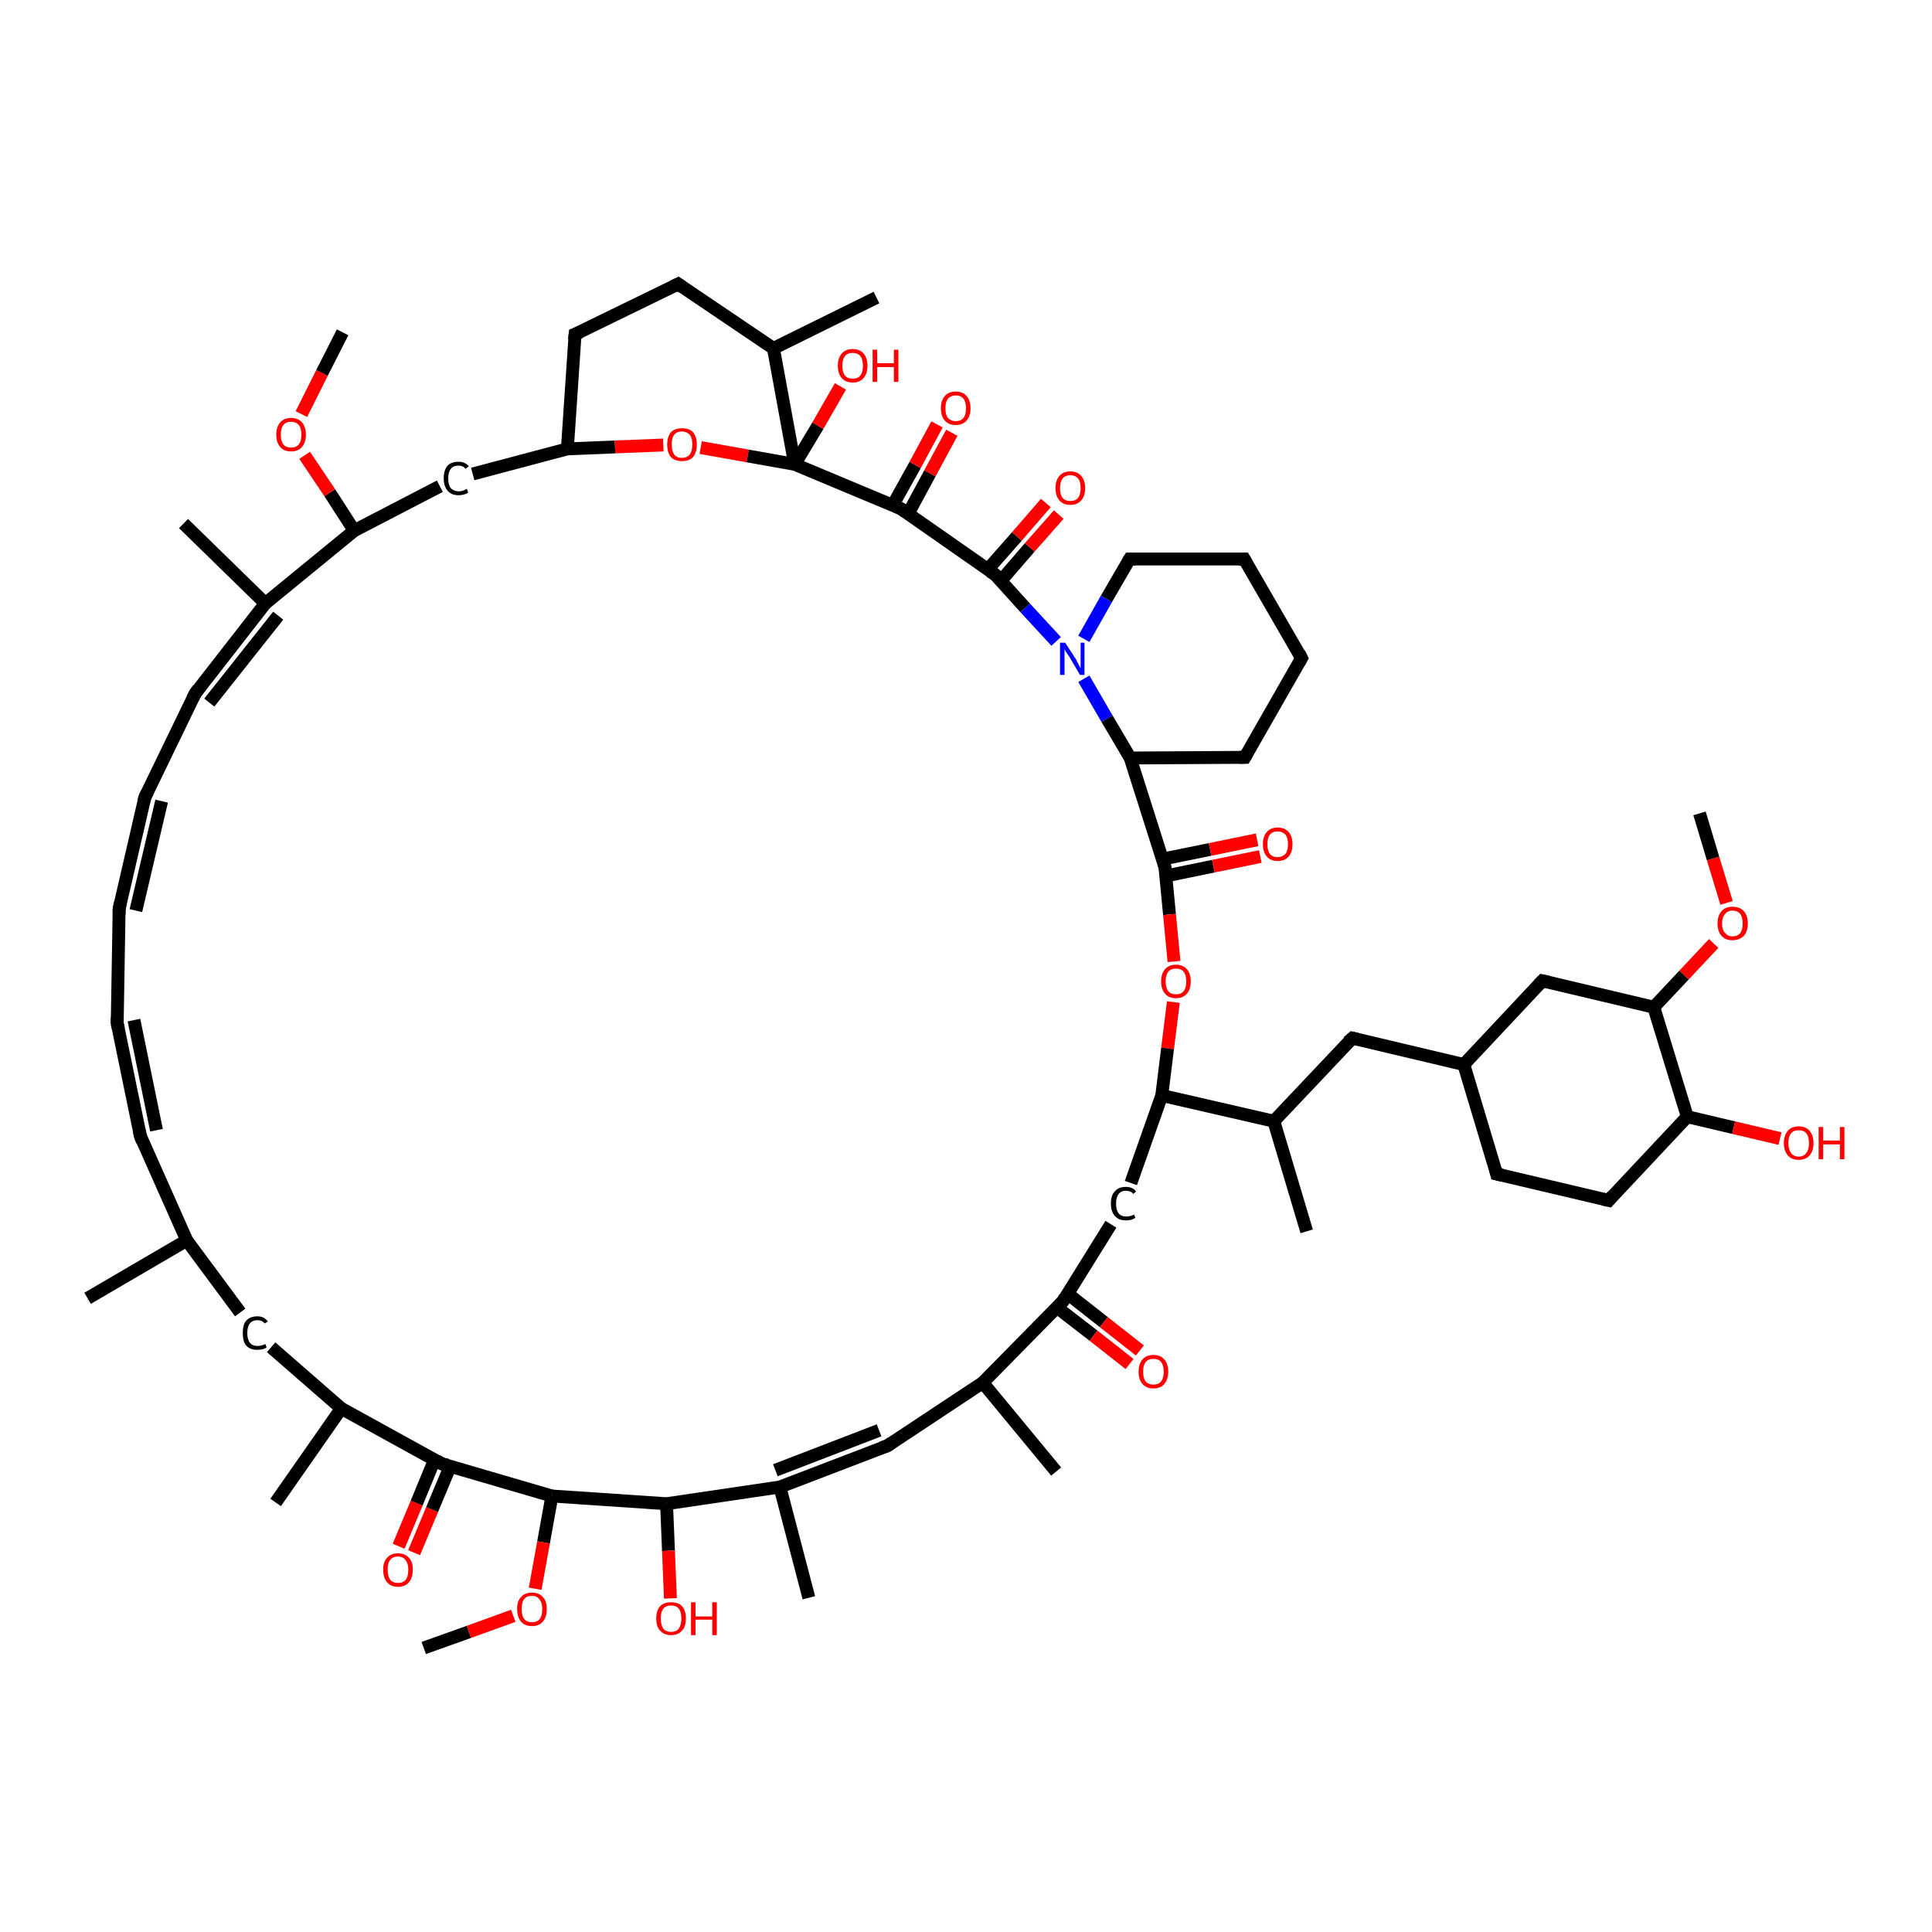 <?xml version='1.0' encoding='iso-8859-1'?>
<svg version='1.1' baseProfile='full'
              xmlns='http://www.w3.org/2000/svg'
                      xmlns:rdkit='http://www.rdkit.org/xml'
                      xmlns:xlink='http://www.w3.org/1999/xlink'
                  xml:space='preserve'
width='300px' height='300px' viewBox='0 0 300 300'>
<!-- END OF HEADER -->
<rect style='opacity:1.0;fill:#FFFFFF;stroke:none' width='300.0' height='300.0' x='0.0' y='0.0'> </rect>
<path class='bond-0 atom-0 atom-1' d='M 61.9,240.1 L 64.7,233.4' style='fill:none;fill-rule:evenodd;stroke:#FF0000;stroke-width:2.0px;stroke-linecap:butt;stroke-linejoin:miter;stroke-opacity:1' />
<path class='bond-0 atom-0 atom-1' d='M 64.7,233.4 L 67.5,226.6' style='fill:none;fill-rule:evenodd;stroke:#000000;stroke-width:2.0px;stroke-linecap:butt;stroke-linejoin:miter;stroke-opacity:1' />
<path class='bond-0 atom-0 atom-1' d='M 64.3,241.1 L 67.1,234.4' style='fill:none;fill-rule:evenodd;stroke:#FF0000;stroke-width:2.0px;stroke-linecap:butt;stroke-linejoin:miter;stroke-opacity:1' />
<path class='bond-0 atom-0 atom-1' d='M 67.1,234.4 L 69.9,227.7' style='fill:none;fill-rule:evenodd;stroke:#000000;stroke-width:2.0px;stroke-linecap:butt;stroke-linejoin:miter;stroke-opacity:1' />
<path class='bond-1 atom-1 atom-2' d='M 68.6,227.3 L 53.0,218.7' style='fill:none;fill-rule:evenodd;stroke:#000000;stroke-width:2.0px;stroke-linecap:butt;stroke-linejoin:miter;stroke-opacity:1' />
<path class='bond-2 atom-2 atom-3' d='M 53.0,218.7 L 42.8,233.3' style='fill:none;fill-rule:evenodd;stroke:#000000;stroke-width:2.0px;stroke-linecap:butt;stroke-linejoin:miter;stroke-opacity:1' />
<path class='bond-3 atom-2 atom-4' d='M 53.0,218.7 L 42.1,209.2' style='fill:none;fill-rule:evenodd;stroke:#000000;stroke-width:2.0px;stroke-linecap:butt;stroke-linejoin:miter;stroke-opacity:1' />
<path class='bond-4 atom-4 atom-5' d='M 37.3,203.8 L 29.0,192.6' style='fill:none;fill-rule:evenodd;stroke:#000000;stroke-width:2.0px;stroke-linecap:butt;stroke-linejoin:miter;stroke-opacity:1' />
<path class='bond-5 atom-5 atom-6' d='M 29.0,192.6 L 21.8,176.4' style='fill:none;fill-rule:evenodd;stroke:#000000;stroke-width:2.0px;stroke-linecap:butt;stroke-linejoin:miter;stroke-opacity:1' />
<path class='bond-6 atom-6 atom-7' d='M 21.8,176.4 L 18.2,158.9' style='fill:none;fill-rule:evenodd;stroke:#000000;stroke-width:2.0px;stroke-linecap:butt;stroke-linejoin:miter;stroke-opacity:1' />
<path class='bond-6 atom-6 atom-7' d='M 24.3,175.5 L 20.8,158.4' style='fill:none;fill-rule:evenodd;stroke:#000000;stroke-width:2.0px;stroke-linecap:butt;stroke-linejoin:miter;stroke-opacity:1' />
<path class='bond-7 atom-7 atom-8' d='M 18.2,158.9 L 18.5,141.1' style='fill:none;fill-rule:evenodd;stroke:#000000;stroke-width:2.0px;stroke-linecap:butt;stroke-linejoin:miter;stroke-opacity:1' />
<path class='bond-8 atom-8 atom-9' d='M 18.5,141.1 L 22.5,123.8' style='fill:none;fill-rule:evenodd;stroke:#000000;stroke-width:2.0px;stroke-linecap:butt;stroke-linejoin:miter;stroke-opacity:1' />
<path class='bond-8 atom-8 atom-9' d='M 21.1,141.4 L 25.1,124.4' style='fill:none;fill-rule:evenodd;stroke:#000000;stroke-width:2.0px;stroke-linecap:butt;stroke-linejoin:miter;stroke-opacity:1' />
<path class='bond-9 atom-9 atom-10' d='M 22.5,123.8 L 30.3,107.7' style='fill:none;fill-rule:evenodd;stroke:#000000;stroke-width:2.0px;stroke-linecap:butt;stroke-linejoin:miter;stroke-opacity:1' />
<path class='bond-10 atom-10 atom-11' d='M 30.3,107.7 L 41.2,93.7' style='fill:none;fill-rule:evenodd;stroke:#000000;stroke-width:2.0px;stroke-linecap:butt;stroke-linejoin:miter;stroke-opacity:1' />
<path class='bond-10 atom-10 atom-11' d='M 32.5,109.1 L 43.2,95.6' style='fill:none;fill-rule:evenodd;stroke:#000000;stroke-width:2.0px;stroke-linecap:butt;stroke-linejoin:miter;stroke-opacity:1' />
<path class='bond-11 atom-11 atom-12' d='M 41.2,93.7 L 28.5,81.3' style='fill:none;fill-rule:evenodd;stroke:#000000;stroke-width:2.0px;stroke-linecap:butt;stroke-linejoin:miter;stroke-opacity:1' />
<path class='bond-12 atom-11 atom-13' d='M 41.2,93.7 L 55.0,82.4' style='fill:none;fill-rule:evenodd;stroke:#000000;stroke-width:2.0px;stroke-linecap:butt;stroke-linejoin:miter;stroke-opacity:1' />
<path class='bond-13 atom-13 atom-14' d='M 55.0,82.4 L 51.2,76.5' style='fill:none;fill-rule:evenodd;stroke:#000000;stroke-width:2.0px;stroke-linecap:butt;stroke-linejoin:miter;stroke-opacity:1' />
<path class='bond-13 atom-13 atom-14' d='M 51.2,76.5 L 47.3,70.7' style='fill:none;fill-rule:evenodd;stroke:#FF0000;stroke-width:2.0px;stroke-linecap:butt;stroke-linejoin:miter;stroke-opacity:1' />
<path class='bond-14 atom-14 atom-15' d='M 46.8,64.3 L 50.0,57.9' style='fill:none;fill-rule:evenodd;stroke:#FF0000;stroke-width:2.0px;stroke-linecap:butt;stroke-linejoin:miter;stroke-opacity:1' />
<path class='bond-14 atom-14 atom-15' d='M 50.0,57.9 L 53.2,51.6' style='fill:none;fill-rule:evenodd;stroke:#000000;stroke-width:2.0px;stroke-linecap:butt;stroke-linejoin:miter;stroke-opacity:1' />
<path class='bond-15 atom-13 atom-16' d='M 55.0,82.4 L 68.3,75.5' style='fill:none;fill-rule:evenodd;stroke:#000000;stroke-width:2.0px;stroke-linecap:butt;stroke-linejoin:miter;stroke-opacity:1' />
<path class='bond-16 atom-16 atom-17' d='M 73.4,73.6 L 88.1,69.7' style='fill:none;fill-rule:evenodd;stroke:#000000;stroke-width:2.0px;stroke-linecap:butt;stroke-linejoin:miter;stroke-opacity:1' />
<path class='bond-17 atom-17 atom-18' d='M 88.1,69.7 L 95.5,69.4' style='fill:none;fill-rule:evenodd;stroke:#000000;stroke-width:2.0px;stroke-linecap:butt;stroke-linejoin:miter;stroke-opacity:1' />
<path class='bond-17 atom-17 atom-18' d='M 95.5,69.4 L 103.0,69.1' style='fill:none;fill-rule:evenodd;stroke:#FF0000;stroke-width:2.0px;stroke-linecap:butt;stroke-linejoin:miter;stroke-opacity:1' />
<path class='bond-18 atom-18 atom-19' d='M 108.8,69.5 L 116.1,70.8' style='fill:none;fill-rule:evenodd;stroke:#FF0000;stroke-width:2.0px;stroke-linecap:butt;stroke-linejoin:miter;stroke-opacity:1' />
<path class='bond-18 atom-18 atom-19' d='M 116.1,70.8 L 123.4,72.1' style='fill:none;fill-rule:evenodd;stroke:#000000;stroke-width:2.0px;stroke-linecap:butt;stroke-linejoin:miter;stroke-opacity:1' />
<path class='bond-19 atom-19 atom-20' d='M 123.4,72.1 L 127.0,66.1' style='fill:none;fill-rule:evenodd;stroke:#000000;stroke-width:2.0px;stroke-linecap:butt;stroke-linejoin:miter;stroke-opacity:1' />
<path class='bond-19 atom-19 atom-20' d='M 127.0,66.1 L 130.5,60.0' style='fill:none;fill-rule:evenodd;stroke:#FF0000;stroke-width:2.0px;stroke-linecap:butt;stroke-linejoin:miter;stroke-opacity:1' />
<path class='bond-20 atom-19 atom-21' d='M 123.4,72.1 L 139.9,79.0' style='fill:none;fill-rule:evenodd;stroke:#000000;stroke-width:2.0px;stroke-linecap:butt;stroke-linejoin:miter;stroke-opacity:1' />
<path class='bond-21 atom-21 atom-22' d='M 141.0,79.8 L 144.4,73.5' style='fill:none;fill-rule:evenodd;stroke:#000000;stroke-width:2.0px;stroke-linecap:butt;stroke-linejoin:miter;stroke-opacity:1' />
<path class='bond-21 atom-21 atom-22' d='M 144.4,73.5 L 147.8,67.2' style='fill:none;fill-rule:evenodd;stroke:#FF0000;stroke-width:2.0px;stroke-linecap:butt;stroke-linejoin:miter;stroke-opacity:1' />
<path class='bond-21 atom-21 atom-22' d='M 138.6,78.5 L 142.1,72.2' style='fill:none;fill-rule:evenodd;stroke:#000000;stroke-width:2.0px;stroke-linecap:butt;stroke-linejoin:miter;stroke-opacity:1' />
<path class='bond-21 atom-21 atom-22' d='M 142.1,72.2 L 145.5,65.9' style='fill:none;fill-rule:evenodd;stroke:#FF0000;stroke-width:2.0px;stroke-linecap:butt;stroke-linejoin:miter;stroke-opacity:1' />
<path class='bond-22 atom-21 atom-23' d='M 139.9,79.0 L 154.5,89.2' style='fill:none;fill-rule:evenodd;stroke:#000000;stroke-width:2.0px;stroke-linecap:butt;stroke-linejoin:miter;stroke-opacity:1' />
<path class='bond-23 atom-23 atom-24' d='M 155.4,90.2 L 159.9,85.0' style='fill:none;fill-rule:evenodd;stroke:#000000;stroke-width:2.0px;stroke-linecap:butt;stroke-linejoin:miter;stroke-opacity:1' />
<path class='bond-23 atom-23 atom-24' d='M 159.9,85.0 L 164.4,79.9' style='fill:none;fill-rule:evenodd;stroke:#FF0000;stroke-width:2.0px;stroke-linecap:butt;stroke-linejoin:miter;stroke-opacity:1' />
<path class='bond-23 atom-23 atom-24' d='M 153.4,88.4 L 157.9,83.3' style='fill:none;fill-rule:evenodd;stroke:#000000;stroke-width:2.0px;stroke-linecap:butt;stroke-linejoin:miter;stroke-opacity:1' />
<path class='bond-23 atom-23 atom-24' d='M 157.9,83.3 L 162.4,78.1' style='fill:none;fill-rule:evenodd;stroke:#FF0000;stroke-width:2.0px;stroke-linecap:butt;stroke-linejoin:miter;stroke-opacity:1' />
<path class='bond-24 atom-23 atom-25' d='M 154.5,89.2 L 159.2,94.4' style='fill:none;fill-rule:evenodd;stroke:#000000;stroke-width:2.0px;stroke-linecap:butt;stroke-linejoin:miter;stroke-opacity:1' />
<path class='bond-24 atom-23 atom-25' d='M 159.2,94.4 L 164.0,99.6' style='fill:none;fill-rule:evenodd;stroke:#0000FF;stroke-width:2.0px;stroke-linecap:butt;stroke-linejoin:miter;stroke-opacity:1' />
<path class='bond-25 atom-25 atom-26' d='M 168.3,105.4 L 171.9,111.6' style='fill:none;fill-rule:evenodd;stroke:#0000FF;stroke-width:2.0px;stroke-linecap:butt;stroke-linejoin:miter;stroke-opacity:1' />
<path class='bond-25 atom-25 atom-26' d='M 171.9,111.6 L 175.5,117.7' style='fill:none;fill-rule:evenodd;stroke:#000000;stroke-width:2.0px;stroke-linecap:butt;stroke-linejoin:miter;stroke-opacity:1' />
<path class='bond-26 atom-26 atom-27' d='M 175.5,117.7 L 180.9,134.7' style='fill:none;fill-rule:evenodd;stroke:#000000;stroke-width:2.0px;stroke-linecap:butt;stroke-linejoin:miter;stroke-opacity:1' />
<path class='bond-27 atom-27 atom-28' d='M 181.1,136.0 L 188.4,134.5' style='fill:none;fill-rule:evenodd;stroke:#000000;stroke-width:2.0px;stroke-linecap:butt;stroke-linejoin:miter;stroke-opacity:1' />
<path class='bond-27 atom-27 atom-28' d='M 188.4,134.5 L 195.7,133.0' style='fill:none;fill-rule:evenodd;stroke:#FF0000;stroke-width:2.0px;stroke-linecap:butt;stroke-linejoin:miter;stroke-opacity:1' />
<path class='bond-27 atom-27 atom-28' d='M 180.5,133.4 L 187.9,131.9' style='fill:none;fill-rule:evenodd;stroke:#000000;stroke-width:2.0px;stroke-linecap:butt;stroke-linejoin:miter;stroke-opacity:1' />
<path class='bond-27 atom-27 atom-28' d='M 187.9,131.9 L 195.2,130.4' style='fill:none;fill-rule:evenodd;stroke:#FF0000;stroke-width:2.0px;stroke-linecap:butt;stroke-linejoin:miter;stroke-opacity:1' />
<path class='bond-28 atom-27 atom-29' d='M 180.9,134.7 L 181.6,142.0' style='fill:none;fill-rule:evenodd;stroke:#000000;stroke-width:2.0px;stroke-linecap:butt;stroke-linejoin:miter;stroke-opacity:1' />
<path class='bond-28 atom-27 atom-29' d='M 181.6,142.0 L 182.3,149.3' style='fill:none;fill-rule:evenodd;stroke:#FF0000;stroke-width:2.0px;stroke-linecap:butt;stroke-linejoin:miter;stroke-opacity:1' />
<path class='bond-29 atom-29 atom-30' d='M 182.2,155.6 L 181.3,162.8' style='fill:none;fill-rule:evenodd;stroke:#FF0000;stroke-width:2.0px;stroke-linecap:butt;stroke-linejoin:miter;stroke-opacity:1' />
<path class='bond-29 atom-29 atom-30' d='M 181.3,162.8 L 180.4,170.1' style='fill:none;fill-rule:evenodd;stroke:#000000;stroke-width:2.0px;stroke-linecap:butt;stroke-linejoin:miter;stroke-opacity:1' />
<path class='bond-30 atom-30 atom-31' d='M 180.4,170.1 L 197.8,174.1' style='fill:none;fill-rule:evenodd;stroke:#000000;stroke-width:2.0px;stroke-linecap:butt;stroke-linejoin:miter;stroke-opacity:1' />
<path class='bond-31 atom-31 atom-32' d='M 197.8,174.1 L 202.9,191.2' style='fill:none;fill-rule:evenodd;stroke:#000000;stroke-width:2.0px;stroke-linecap:butt;stroke-linejoin:miter;stroke-opacity:1' />
<path class='bond-32 atom-31 atom-33' d='M 197.8,174.1 L 210.0,161.2' style='fill:none;fill-rule:evenodd;stroke:#000000;stroke-width:2.0px;stroke-linecap:butt;stroke-linejoin:miter;stroke-opacity:1' />
<path class='bond-33 atom-33 atom-34' d='M 210.0,161.2 L 227.3,165.3' style='fill:none;fill-rule:evenodd;stroke:#000000;stroke-width:2.0px;stroke-linecap:butt;stroke-linejoin:miter;stroke-opacity:1' />
<path class='bond-34 atom-34 atom-35' d='M 227.3,165.3 L 232.4,182.3' style='fill:none;fill-rule:evenodd;stroke:#000000;stroke-width:2.0px;stroke-linecap:butt;stroke-linejoin:miter;stroke-opacity:1' />
<path class='bond-35 atom-35 atom-36' d='M 232.4,182.3 L 249.8,186.4' style='fill:none;fill-rule:evenodd;stroke:#000000;stroke-width:2.0px;stroke-linecap:butt;stroke-linejoin:miter;stroke-opacity:1' />
<path class='bond-36 atom-36 atom-37' d='M 249.8,186.4 L 262.0,173.4' style='fill:none;fill-rule:evenodd;stroke:#000000;stroke-width:2.0px;stroke-linecap:butt;stroke-linejoin:miter;stroke-opacity:1' />
<path class='bond-37 atom-37 atom-38' d='M 262.0,173.4 L 269.2,175.1' style='fill:none;fill-rule:evenodd;stroke:#000000;stroke-width:2.0px;stroke-linecap:butt;stroke-linejoin:miter;stroke-opacity:1' />
<path class='bond-37 atom-37 atom-38' d='M 269.2,175.1 L 276.4,176.8' style='fill:none;fill-rule:evenodd;stroke:#FF0000;stroke-width:2.0px;stroke-linecap:butt;stroke-linejoin:miter;stroke-opacity:1' />
<path class='bond-38 atom-37 atom-39' d='M 262.0,173.4 L 256.8,156.4' style='fill:none;fill-rule:evenodd;stroke:#000000;stroke-width:2.0px;stroke-linecap:butt;stroke-linejoin:miter;stroke-opacity:1' />
<path class='bond-39 atom-39 atom-40' d='M 256.8,156.4 L 261.5,151.4' style='fill:none;fill-rule:evenodd;stroke:#000000;stroke-width:2.0px;stroke-linecap:butt;stroke-linejoin:miter;stroke-opacity:1' />
<path class='bond-39 atom-39 atom-40' d='M 261.5,151.4 L 266.1,146.5' style='fill:none;fill-rule:evenodd;stroke:#FF0000;stroke-width:2.0px;stroke-linecap:butt;stroke-linejoin:miter;stroke-opacity:1' />
<path class='bond-40 atom-40 atom-41' d='M 268.1,140.2 L 266.0,133.3' style='fill:none;fill-rule:evenodd;stroke:#FF0000;stroke-width:2.0px;stroke-linecap:butt;stroke-linejoin:miter;stroke-opacity:1' />
<path class='bond-40 atom-40 atom-41' d='M 266.0,133.3 L 263.9,126.3' style='fill:none;fill-rule:evenodd;stroke:#000000;stroke-width:2.0px;stroke-linecap:butt;stroke-linejoin:miter;stroke-opacity:1' />
<path class='bond-41 atom-39 atom-42' d='M 256.8,156.4 L 239.5,152.3' style='fill:none;fill-rule:evenodd;stroke:#000000;stroke-width:2.0px;stroke-linecap:butt;stroke-linejoin:miter;stroke-opacity:1' />
<path class='bond-42 atom-30 atom-43' d='M 180.4,170.1 L 175.6,183.7' style='fill:none;fill-rule:evenodd;stroke:#000000;stroke-width:2.0px;stroke-linecap:butt;stroke-linejoin:miter;stroke-opacity:1' />
<path class='bond-43 atom-43 atom-44' d='M 172.5,190.1 L 165.1,202.0' style='fill:none;fill-rule:evenodd;stroke:#000000;stroke-width:2.0px;stroke-linecap:butt;stroke-linejoin:miter;stroke-opacity:1' />
<path class='bond-44 atom-44 atom-45' d='M 164.1,203.0 L 169.8,207.4' style='fill:none;fill-rule:evenodd;stroke:#000000;stroke-width:2.0px;stroke-linecap:butt;stroke-linejoin:miter;stroke-opacity:1' />
<path class='bond-44 atom-44 atom-45' d='M 169.8,207.4 L 175.4,211.8' style='fill:none;fill-rule:evenodd;stroke:#FF0000;stroke-width:2.0px;stroke-linecap:butt;stroke-linejoin:miter;stroke-opacity:1' />
<path class='bond-44 atom-44 atom-45' d='M 165.8,200.9 L 171.4,205.3' style='fill:none;fill-rule:evenodd;stroke:#000000;stroke-width:2.0px;stroke-linecap:butt;stroke-linejoin:miter;stroke-opacity:1' />
<path class='bond-44 atom-44 atom-45' d='M 171.4,205.3 L 177.0,209.7' style='fill:none;fill-rule:evenodd;stroke:#FF0000;stroke-width:2.0px;stroke-linecap:butt;stroke-linejoin:miter;stroke-opacity:1' />
<path class='bond-45 atom-44 atom-46' d='M 165.1,202.0 L 152.6,214.7' style='fill:none;fill-rule:evenodd;stroke:#000000;stroke-width:2.0px;stroke-linecap:butt;stroke-linejoin:miter;stroke-opacity:1' />
<path class='bond-46 atom-46 atom-47' d='M 152.6,214.7 L 137.8,224.5' style='fill:none;fill-rule:evenodd;stroke:#000000;stroke-width:2.0px;stroke-linecap:butt;stroke-linejoin:miter;stroke-opacity:1' />
<path class='bond-47 atom-47 atom-48' d='M 137.8,224.5 L 121.1,230.9' style='fill:none;fill-rule:evenodd;stroke:#000000;stroke-width:2.0px;stroke-linecap:butt;stroke-linejoin:miter;stroke-opacity:1' />
<path class='bond-47 atom-47 atom-48' d='M 136.5,222.1 L 120.4,228.3' style='fill:none;fill-rule:evenodd;stroke:#000000;stroke-width:2.0px;stroke-linecap:butt;stroke-linejoin:miter;stroke-opacity:1' />
<path class='bond-48 atom-48 atom-49' d='M 121.1,230.9 L 125.6,248.1' style='fill:none;fill-rule:evenodd;stroke:#000000;stroke-width:2.0px;stroke-linecap:butt;stroke-linejoin:miter;stroke-opacity:1' />
<path class='bond-49 atom-48 atom-50' d='M 121.1,230.9 L 103.5,233.5' style='fill:none;fill-rule:evenodd;stroke:#000000;stroke-width:2.0px;stroke-linecap:butt;stroke-linejoin:miter;stroke-opacity:1' />
<path class='bond-50 atom-50 atom-51' d='M 103.5,233.5 L 103.8,240.8' style='fill:none;fill-rule:evenodd;stroke:#000000;stroke-width:2.0px;stroke-linecap:butt;stroke-linejoin:miter;stroke-opacity:1' />
<path class='bond-50 atom-50 atom-51' d='M 103.8,240.8 L 104.1,248.2' style='fill:none;fill-rule:evenodd;stroke:#FF0000;stroke-width:2.0px;stroke-linecap:butt;stroke-linejoin:miter;stroke-opacity:1' />
<path class='bond-51 atom-50 atom-52' d='M 103.5,233.5 L 85.7,232.3' style='fill:none;fill-rule:evenodd;stroke:#000000;stroke-width:2.0px;stroke-linecap:butt;stroke-linejoin:miter;stroke-opacity:1' />
<path class='bond-52 atom-52 atom-53' d='M 85.7,232.3 L 84.4,239.5' style='fill:none;fill-rule:evenodd;stroke:#000000;stroke-width:2.0px;stroke-linecap:butt;stroke-linejoin:miter;stroke-opacity:1' />
<path class='bond-52 atom-52 atom-53' d='M 84.4,239.5 L 83.1,246.7' style='fill:none;fill-rule:evenodd;stroke:#FF0000;stroke-width:2.0px;stroke-linecap:butt;stroke-linejoin:miter;stroke-opacity:1' />
<path class='bond-53 atom-53 atom-54' d='M 79.7,250.9 L 72.8,253.4' style='fill:none;fill-rule:evenodd;stroke:#FF0000;stroke-width:2.0px;stroke-linecap:butt;stroke-linejoin:miter;stroke-opacity:1' />
<path class='bond-53 atom-53 atom-54' d='M 72.8,253.4 L 65.8,255.9' style='fill:none;fill-rule:evenodd;stroke:#000000;stroke-width:2.0px;stroke-linecap:butt;stroke-linejoin:miter;stroke-opacity:1' />
<path class='bond-54 atom-46 atom-55' d='M 152.6,214.7 L 164.0,228.5' style='fill:none;fill-rule:evenodd;stroke:#000000;stroke-width:2.0px;stroke-linecap:butt;stroke-linejoin:miter;stroke-opacity:1' />
<path class='bond-55 atom-26 atom-56' d='M 175.5,117.7 L 193.3,117.6' style='fill:none;fill-rule:evenodd;stroke:#000000;stroke-width:2.0px;stroke-linecap:butt;stroke-linejoin:miter;stroke-opacity:1' />
<path class='bond-56 atom-56 atom-57' d='M 193.3,117.6 L 202.1,102.2' style='fill:none;fill-rule:evenodd;stroke:#000000;stroke-width:2.0px;stroke-linecap:butt;stroke-linejoin:miter;stroke-opacity:1' />
<path class='bond-57 atom-57 atom-58' d='M 202.1,102.2 L 193.2,86.8' style='fill:none;fill-rule:evenodd;stroke:#000000;stroke-width:2.0px;stroke-linecap:butt;stroke-linejoin:miter;stroke-opacity:1' />
<path class='bond-58 atom-58 atom-59' d='M 193.2,86.8 L 175.4,86.8' style='fill:none;fill-rule:evenodd;stroke:#000000;stroke-width:2.0px;stroke-linecap:butt;stroke-linejoin:miter;stroke-opacity:1' />
<path class='bond-59 atom-19 atom-60' d='M 123.4,72.1 L 120.1,54.1' style='fill:none;fill-rule:evenodd;stroke:#000000;stroke-width:2.0px;stroke-linecap:butt;stroke-linejoin:miter;stroke-opacity:1' />
<path class='bond-60 atom-60 atom-61' d='M 120.1,54.1 L 105.3,44.1' style='fill:none;fill-rule:evenodd;stroke:#000000;stroke-width:2.0px;stroke-linecap:butt;stroke-linejoin:miter;stroke-opacity:1' />
<path class='bond-61 atom-61 atom-62' d='M 105.3,44.1 L 89.3,51.9' style='fill:none;fill-rule:evenodd;stroke:#000000;stroke-width:2.0px;stroke-linecap:butt;stroke-linejoin:miter;stroke-opacity:1' />
<path class='bond-62 atom-60 atom-63' d='M 120.1,54.1 L 136.1,46.2' style='fill:none;fill-rule:evenodd;stroke:#000000;stroke-width:2.0px;stroke-linecap:butt;stroke-linejoin:miter;stroke-opacity:1' />
<path class='bond-63 atom-5 atom-64' d='M 29.0,192.6 L 13.6,201.6' style='fill:none;fill-rule:evenodd;stroke:#000000;stroke-width:2.0px;stroke-linecap:butt;stroke-linejoin:miter;stroke-opacity:1' />
<path class='bond-64 atom-42 atom-34' d='M 239.5,152.3 L 227.3,165.3' style='fill:none;fill-rule:evenodd;stroke:#000000;stroke-width:2.0px;stroke-linecap:butt;stroke-linejoin:miter;stroke-opacity:1' />
<path class='bond-65 atom-52 atom-1' d='M 85.7,232.3 L 68.6,227.3' style='fill:none;fill-rule:evenodd;stroke:#000000;stroke-width:2.0px;stroke-linecap:butt;stroke-linejoin:miter;stroke-opacity:1' />
<path class='bond-66 atom-59 atom-25' d='M 175.4,86.8 L 171.8,93.0' style='fill:none;fill-rule:evenodd;stroke:#000000;stroke-width:2.0px;stroke-linecap:butt;stroke-linejoin:miter;stroke-opacity:1' />
<path class='bond-66 atom-59 atom-25' d='M 171.8,93.0 L 168.3,99.2' style='fill:none;fill-rule:evenodd;stroke:#0000FF;stroke-width:2.0px;stroke-linecap:butt;stroke-linejoin:miter;stroke-opacity:1' />
<path class='bond-67 atom-62 atom-17' d='M 89.3,51.9 L 88.1,69.7' style='fill:none;fill-rule:evenodd;stroke:#000000;stroke-width:2.0px;stroke-linecap:butt;stroke-linejoin:miter;stroke-opacity:1' />
<path d='M 67.8,226.8 L 68.6,227.3 L 69.5,227.5' style='fill:none;stroke:#000000;stroke-width:2.0px;stroke-linecap:butt;stroke-linejoin:miter;stroke-opacity:1;' />
<path d='M 22.1,177.2 L 21.8,176.4 L 21.6,175.5' style='fill:none;stroke:#000000;stroke-width:2.0px;stroke-linecap:butt;stroke-linejoin:miter;stroke-opacity:1;' />
<path d='M 18.4,159.8 L 18.2,158.9 L 18.2,158.0' style='fill:none;stroke:#000000;stroke-width:2.0px;stroke-linecap:butt;stroke-linejoin:miter;stroke-opacity:1;' />
<path d='M 18.5,142.0 L 18.5,141.1 L 18.7,140.2' style='fill:none;stroke:#000000;stroke-width:2.0px;stroke-linecap:butt;stroke-linejoin:miter;stroke-opacity:1;' />
<path d='M 22.3,124.6 L 22.5,123.8 L 22.9,123.0' style='fill:none;stroke:#000000;stroke-width:2.0px;stroke-linecap:butt;stroke-linejoin:miter;stroke-opacity:1;' />
<path d='M 29.9,108.5 L 30.3,107.7 L 30.8,107.0' style='fill:none;stroke:#000000;stroke-width:2.0px;stroke-linecap:butt;stroke-linejoin:miter;stroke-opacity:1;' />
<path d='M 139.0,78.6 L 139.9,79.0 L 140.6,79.5' style='fill:none;stroke:#000000;stroke-width:2.0px;stroke-linecap:butt;stroke-linejoin:miter;stroke-opacity:1;' />
<path d='M 153.7,88.7 L 154.5,89.2 L 154.7,89.4' style='fill:none;stroke:#000000;stroke-width:2.0px;stroke-linecap:butt;stroke-linejoin:miter;stroke-opacity:1;' />
<path d='M 180.7,133.8 L 180.9,134.7 L 181.0,135.0' style='fill:none;stroke:#000000;stroke-width:2.0px;stroke-linecap:butt;stroke-linejoin:miter;stroke-opacity:1;' />
<path d='M 209.3,161.8 L 210.0,161.2 L 210.8,161.4' style='fill:none;stroke:#000000;stroke-width:2.0px;stroke-linecap:butt;stroke-linejoin:miter;stroke-opacity:1;' />
<path d='M 232.2,181.5 L 232.4,182.3 L 233.3,182.5' style='fill:none;stroke:#000000;stroke-width:2.0px;stroke-linecap:butt;stroke-linejoin:miter;stroke-opacity:1;' />
<path d='M 248.9,186.2 L 249.8,186.4 L 250.4,185.7' style='fill:none;stroke:#000000;stroke-width:2.0px;stroke-linecap:butt;stroke-linejoin:miter;stroke-opacity:1;' />
<path d='M 240.4,152.5 L 239.5,152.3 L 238.9,152.9' style='fill:none;stroke:#000000;stroke-width:2.0px;stroke-linecap:butt;stroke-linejoin:miter;stroke-opacity:1;' />
<path d='M 165.4,201.4 L 165.1,202.0 L 164.5,202.6' style='fill:none;stroke:#000000;stroke-width:2.0px;stroke-linecap:butt;stroke-linejoin:miter;stroke-opacity:1;' />
<path d='M 138.5,224.0 L 137.8,224.5 L 136.9,224.8' style='fill:none;stroke:#000000;stroke-width:2.0px;stroke-linecap:butt;stroke-linejoin:miter;stroke-opacity:1;' />
<path d='M 192.4,117.6 L 193.3,117.6 L 193.7,116.9' style='fill:none;stroke:#000000;stroke-width:2.0px;stroke-linecap:butt;stroke-linejoin:miter;stroke-opacity:1;' />
<path d='M 201.7,102.9 L 202.1,102.2 L 201.7,101.4' style='fill:none;stroke:#000000;stroke-width:2.0px;stroke-linecap:butt;stroke-linejoin:miter;stroke-opacity:1;' />
<path d='M 193.6,87.5 L 193.2,86.8 L 192.3,86.8' style='fill:none;stroke:#000000;stroke-width:2.0px;stroke-linecap:butt;stroke-linejoin:miter;stroke-opacity:1;' />
<path d='M 176.3,86.8 L 175.4,86.8 L 175.2,87.1' style='fill:none;stroke:#000000;stroke-width:2.0px;stroke-linecap:butt;stroke-linejoin:miter;stroke-opacity:1;' />
<path d='M 106.0,44.6 L 105.3,44.1 L 104.5,44.5' style='fill:none;stroke:#000000;stroke-width:2.0px;stroke-linecap:butt;stroke-linejoin:miter;stroke-opacity:1;' />
<path d='M 90.1,51.6 L 89.3,51.9 L 89.2,52.8' style='fill:none;stroke:#000000;stroke-width:2.0px;stroke-linecap:butt;stroke-linejoin:miter;stroke-opacity:1;' />
<path class='atom-0' d='M 59.5 243.7
Q 59.5 242.5, 60.1 241.9
Q 60.7 241.2, 61.8 241.2
Q 62.9 241.2, 63.5 241.9
Q 64.1 242.5, 64.1 243.7
Q 64.1 245.0, 63.5 245.7
Q 62.9 246.4, 61.8 246.4
Q 60.7 246.4, 60.1 245.7
Q 59.5 245.0, 59.5 243.7
M 61.8 245.8
Q 62.6 245.8, 63.0 245.3
Q 63.4 244.8, 63.4 243.7
Q 63.4 242.8, 63.0 242.3
Q 62.6 241.7, 61.8 241.7
Q 61.0 241.7, 60.6 242.2
Q 60.2 242.7, 60.2 243.7
Q 60.2 244.8, 60.6 245.3
Q 61.0 245.8, 61.8 245.8
' fill='#FF0000'/>
<path class='atom-4' d='M 37.7 207.0
Q 37.7 205.7, 38.2 205.1
Q 38.8 204.4, 40.0 204.4
Q 41.0 204.4, 41.6 205.2
L 41.1 205.5
Q 40.7 205.0, 40.0 205.0
Q 39.2 205.0, 38.8 205.5
Q 38.4 206.0, 38.4 207.0
Q 38.4 208.0, 38.8 208.5
Q 39.2 209.0, 40.0 209.0
Q 40.6 209.0, 41.2 208.7
L 41.4 209.2
Q 41.2 209.4, 40.8 209.5
Q 40.4 209.6, 39.9 209.6
Q 38.8 209.6, 38.2 208.9
Q 37.7 208.3, 37.7 207.0
' fill='#000000'/>
<path class='atom-14' d='M 42.9 67.5
Q 42.9 66.3, 43.5 65.6
Q 44.1 64.9, 45.2 64.9
Q 46.3 64.9, 46.9 65.6
Q 47.5 66.3, 47.5 67.5
Q 47.5 68.7, 46.9 69.4
Q 46.3 70.1, 45.2 70.1
Q 44.1 70.1, 43.5 69.4
Q 42.9 68.7, 42.9 67.5
M 45.2 69.5
Q 46.0 69.5, 46.4 69.0
Q 46.8 68.5, 46.8 67.5
Q 46.8 66.5, 46.4 66.0
Q 46.0 65.5, 45.2 65.5
Q 44.4 65.5, 44.0 66.0
Q 43.6 66.5, 43.6 67.5
Q 43.6 68.5, 44.0 69.0
Q 44.4 69.5, 45.2 69.5
' fill='#FF0000'/>
<path class='atom-16' d='M 68.9 74.3
Q 68.9 73.0, 69.5 72.3
Q 70.1 71.7, 71.2 71.7
Q 72.2 71.7, 72.8 72.4
L 72.3 72.8
Q 71.9 72.3, 71.2 72.3
Q 70.4 72.3, 70.0 72.8
Q 69.6 73.3, 69.6 74.3
Q 69.6 75.3, 70.0 75.8
Q 70.5 76.3, 71.3 76.3
Q 71.8 76.3, 72.5 75.9
L 72.7 76.5
Q 72.4 76.7, 72.0 76.8
Q 71.6 76.9, 71.2 76.9
Q 70.1 76.9, 69.5 76.2
Q 68.9 75.5, 68.9 74.3
' fill='#000000'/>
<path class='atom-18' d='M 103.6 69.0
Q 103.6 67.8, 104.2 67.1
Q 104.8 66.5, 105.9 66.5
Q 107.0 66.5, 107.6 67.1
Q 108.2 67.8, 108.2 69.0
Q 108.2 70.3, 107.6 71.0
Q 107.0 71.6, 105.9 71.6
Q 104.8 71.6, 104.2 71.0
Q 103.6 70.3, 103.6 69.0
M 105.9 71.1
Q 106.6 71.1, 107.1 70.6
Q 107.5 70.0, 107.5 69.0
Q 107.5 68.0, 107.1 67.5
Q 106.6 67.0, 105.9 67.0
Q 105.1 67.0, 104.7 67.5
Q 104.3 68.0, 104.3 69.0
Q 104.3 70.0, 104.7 70.6
Q 105.1 71.1, 105.9 71.1
' fill='#FF0000'/>
<path class='atom-20' d='M 130.1 56.8
Q 130.1 55.6, 130.7 54.9
Q 131.3 54.2, 132.4 54.2
Q 133.5 54.2, 134.1 54.9
Q 134.7 55.6, 134.7 56.8
Q 134.7 58.0, 134.1 58.7
Q 133.5 59.4, 132.4 59.4
Q 131.3 59.4, 130.7 58.7
Q 130.1 58.0, 130.1 56.8
M 132.4 58.8
Q 133.2 58.8, 133.6 58.3
Q 134.0 57.8, 134.0 56.8
Q 134.0 55.8, 133.6 55.3
Q 133.2 54.8, 132.4 54.8
Q 131.6 54.8, 131.2 55.3
Q 130.8 55.8, 130.8 56.8
Q 130.8 57.8, 131.2 58.3
Q 131.6 58.8, 132.4 58.8
' fill='#FF0000'/>
<path class='atom-20' d='M 135.5 54.3
L 136.2 54.3
L 136.2 56.4
L 138.8 56.4
L 138.8 54.3
L 139.5 54.3
L 139.5 59.3
L 138.8 59.3
L 138.8 57.0
L 136.2 57.0
L 136.2 59.3
L 135.5 59.3
L 135.5 54.3
' fill='#FF0000'/>
<path class='atom-22' d='M 146.1 63.4
Q 146.1 62.2, 146.7 61.5
Q 147.3 60.8, 148.4 60.8
Q 149.5 60.8, 150.1 61.5
Q 150.7 62.2, 150.7 63.4
Q 150.7 64.6, 150.1 65.3
Q 149.5 66.0, 148.4 66.0
Q 147.3 66.0, 146.7 65.3
Q 146.1 64.6, 146.1 63.4
M 148.4 65.4
Q 149.2 65.4, 149.6 64.9
Q 150.0 64.4, 150.0 63.4
Q 150.0 62.4, 149.6 61.9
Q 149.2 61.4, 148.4 61.4
Q 147.7 61.4, 147.2 61.9
Q 146.8 62.4, 146.8 63.4
Q 146.8 64.4, 147.2 64.9
Q 147.7 65.4, 148.4 65.4
' fill='#FF0000'/>
<path class='atom-24' d='M 163.9 75.8
Q 163.9 74.6, 164.5 73.9
Q 165.1 73.2, 166.2 73.2
Q 167.3 73.2, 167.9 73.9
Q 168.5 74.6, 168.5 75.8
Q 168.5 77.0, 167.9 77.7
Q 167.3 78.4, 166.2 78.4
Q 165.1 78.4, 164.5 77.7
Q 163.9 77.0, 163.9 75.8
M 166.2 77.8
Q 167.0 77.8, 167.4 77.3
Q 167.8 76.8, 167.8 75.8
Q 167.8 74.8, 167.4 74.3
Q 167.0 73.8, 166.2 73.8
Q 165.4 73.8, 165.0 74.3
Q 164.6 74.8, 164.6 75.8
Q 164.6 76.8, 165.0 77.3
Q 165.4 77.8, 166.2 77.8
' fill='#FF0000'/>
<path class='atom-25' d='M 165.4 99.8
L 167.1 102.4
Q 167.2 102.7, 167.5 103.2
Q 167.7 103.7, 167.8 103.7
L 167.8 99.8
L 168.4 99.8
L 168.4 104.8
L 167.7 104.8
L 166.0 101.9
Q 165.8 101.6, 165.5 101.2
Q 165.3 100.8, 165.3 100.7
L 165.3 104.8
L 164.6 104.8
L 164.6 99.8
L 165.4 99.8
' fill='#0000FF'/>
<path class='atom-28' d='M 196.1 131.1
Q 196.1 129.9, 196.7 129.2
Q 197.3 128.5, 198.4 128.5
Q 199.5 128.5, 200.1 129.2
Q 200.7 129.9, 200.7 131.1
Q 200.7 132.3, 200.1 133.0
Q 199.5 133.7, 198.4 133.7
Q 197.3 133.7, 196.7 133.0
Q 196.1 132.3, 196.1 131.1
M 198.4 133.1
Q 199.1 133.1, 199.6 132.6
Q 200.0 132.1, 200.0 131.1
Q 200.0 130.1, 199.6 129.6
Q 199.1 129.1, 198.4 129.1
Q 197.6 129.1, 197.2 129.6
Q 196.8 130.1, 196.8 131.1
Q 196.8 132.1, 197.2 132.6
Q 197.6 133.1, 198.4 133.1
' fill='#FF0000'/>
<path class='atom-29' d='M 180.3 152.4
Q 180.3 151.2, 180.9 150.5
Q 181.5 149.8, 182.6 149.8
Q 183.7 149.8, 184.3 150.5
Q 184.9 151.2, 184.9 152.4
Q 184.9 153.6, 184.3 154.3
Q 183.7 155.0, 182.6 155.0
Q 181.5 155.0, 180.9 154.3
Q 180.3 153.6, 180.3 152.4
M 182.6 154.4
Q 183.4 154.4, 183.8 153.9
Q 184.2 153.4, 184.2 152.4
Q 184.2 151.4, 183.8 150.9
Q 183.4 150.4, 182.6 150.4
Q 181.8 150.4, 181.4 150.9
Q 181.0 151.4, 181.0 152.4
Q 181.0 153.4, 181.4 153.9
Q 181.8 154.4, 182.6 154.4
' fill='#FF0000'/>
<path class='atom-38' d='M 277.0 177.5
Q 277.0 176.3, 277.6 175.6
Q 278.2 174.9, 279.3 174.9
Q 280.4 174.9, 281.0 175.6
Q 281.6 176.3, 281.6 177.5
Q 281.6 178.7, 281.0 179.4
Q 280.4 180.1, 279.3 180.1
Q 278.2 180.1, 277.6 179.4
Q 277.0 178.7, 277.0 177.5
M 279.3 179.6
Q 280.1 179.6, 280.5 179.0
Q 280.9 178.5, 280.9 177.5
Q 280.9 176.5, 280.5 176.0
Q 280.1 175.5, 279.3 175.5
Q 278.5 175.5, 278.1 176.0
Q 277.7 176.5, 277.7 177.5
Q 277.7 178.5, 278.1 179.0
Q 278.5 179.6, 279.3 179.6
' fill='#FF0000'/>
<path class='atom-38' d='M 282.4 175.0
L 283.1 175.0
L 283.1 177.1
L 285.7 177.1
L 285.7 175.0
L 286.4 175.0
L 286.4 180.0
L 285.7 180.0
L 285.7 177.7
L 283.1 177.7
L 283.1 180.0
L 282.4 180.0
L 282.4 175.0
' fill='#FF0000'/>
<path class='atom-40' d='M 266.7 143.4
Q 266.7 142.2, 267.3 141.5
Q 267.9 140.8, 269.0 140.8
Q 270.2 140.8, 270.8 141.5
Q 271.4 142.2, 271.4 143.4
Q 271.4 144.6, 270.8 145.3
Q 270.1 146.0, 269.0 146.0
Q 267.9 146.0, 267.3 145.3
Q 266.7 144.6, 266.7 143.4
M 269.0 145.4
Q 269.8 145.4, 270.2 144.9
Q 270.6 144.4, 270.6 143.4
Q 270.6 142.4, 270.2 141.9
Q 269.8 141.4, 269.0 141.4
Q 268.3 141.4, 267.9 141.9
Q 267.4 142.4, 267.4 143.4
Q 267.4 144.4, 267.9 144.9
Q 268.3 145.4, 269.0 145.4
' fill='#FF0000'/>
<path class='atom-43' d='M 172.5 186.9
Q 172.5 185.6, 173.1 185.0
Q 173.7 184.3, 174.8 184.3
Q 175.9 184.3, 176.4 185.0
L 176.0 185.4
Q 175.6 184.9, 174.8 184.9
Q 174.1 184.9, 173.7 185.4
Q 173.3 185.9, 173.3 186.9
Q 173.3 187.9, 173.7 188.4
Q 174.1 188.9, 174.9 188.9
Q 175.5 188.9, 176.1 188.6
L 176.3 189.1
Q 176.0 189.3, 175.7 189.4
Q 175.3 189.5, 174.8 189.5
Q 173.7 189.5, 173.1 188.8
Q 172.5 188.1, 172.5 186.9
' fill='#000000'/>
<path class='atom-45' d='M 176.8 213.0
Q 176.8 211.8, 177.4 211.1
Q 178.0 210.4, 179.1 210.4
Q 180.2 210.4, 180.8 211.1
Q 181.4 211.8, 181.4 213.0
Q 181.4 214.2, 180.8 214.9
Q 180.2 215.6, 179.1 215.6
Q 178.0 215.6, 177.4 214.9
Q 176.8 214.2, 176.8 213.0
M 179.1 215.0
Q 179.9 215.0, 180.3 214.5
Q 180.7 214.0, 180.7 213.0
Q 180.7 212.0, 180.3 211.5
Q 179.9 211.0, 179.1 211.0
Q 178.3 211.0, 177.9 211.5
Q 177.5 212.0, 177.5 213.0
Q 177.5 214.0, 177.9 214.5
Q 178.3 215.0, 179.1 215.0
' fill='#FF0000'/>
<path class='atom-51' d='M 101.9 251.3
Q 101.9 250.1, 102.5 249.4
Q 103.1 248.8, 104.2 248.8
Q 105.3 248.8, 105.9 249.4
Q 106.5 250.1, 106.5 251.3
Q 106.5 252.6, 105.9 253.2
Q 105.3 253.9, 104.2 253.9
Q 103.1 253.9, 102.5 253.2
Q 101.9 252.6, 101.9 251.3
M 104.2 253.4
Q 105.0 253.4, 105.4 252.9
Q 105.8 252.3, 105.8 251.3
Q 105.8 250.3, 105.4 249.8
Q 105.0 249.3, 104.2 249.3
Q 103.4 249.3, 103.0 249.8
Q 102.6 250.3, 102.6 251.3
Q 102.6 252.3, 103.0 252.9
Q 103.4 253.4, 104.2 253.4
' fill='#FF0000'/>
<path class='atom-51' d='M 107.3 248.8
L 108.0 248.8
L 108.0 251.0
L 110.6 251.0
L 110.6 248.8
L 111.3 248.8
L 111.3 253.9
L 110.6 253.9
L 110.6 251.5
L 108.0 251.5
L 108.0 253.9
L 107.3 253.9
L 107.3 248.8
' fill='#FF0000'/>
<path class='atom-53' d='M 80.3 249.8
Q 80.3 248.6, 80.9 248.0
Q 81.5 247.3, 82.6 247.3
Q 83.7 247.3, 84.3 248.0
Q 84.9 248.6, 84.9 249.8
Q 84.9 251.1, 84.3 251.8
Q 83.7 252.5, 82.6 252.5
Q 81.5 252.5, 80.9 251.8
Q 80.3 251.1, 80.3 249.8
M 82.6 251.9
Q 83.4 251.9, 83.8 251.4
Q 84.2 250.9, 84.2 249.8
Q 84.2 248.9, 83.8 248.4
Q 83.4 247.8, 82.6 247.8
Q 81.8 247.8, 81.4 248.3
Q 81.0 248.8, 81.0 249.8
Q 81.0 250.9, 81.4 251.4
Q 81.8 251.9, 82.6 251.9
' fill='#FF0000'/>
</svg>
